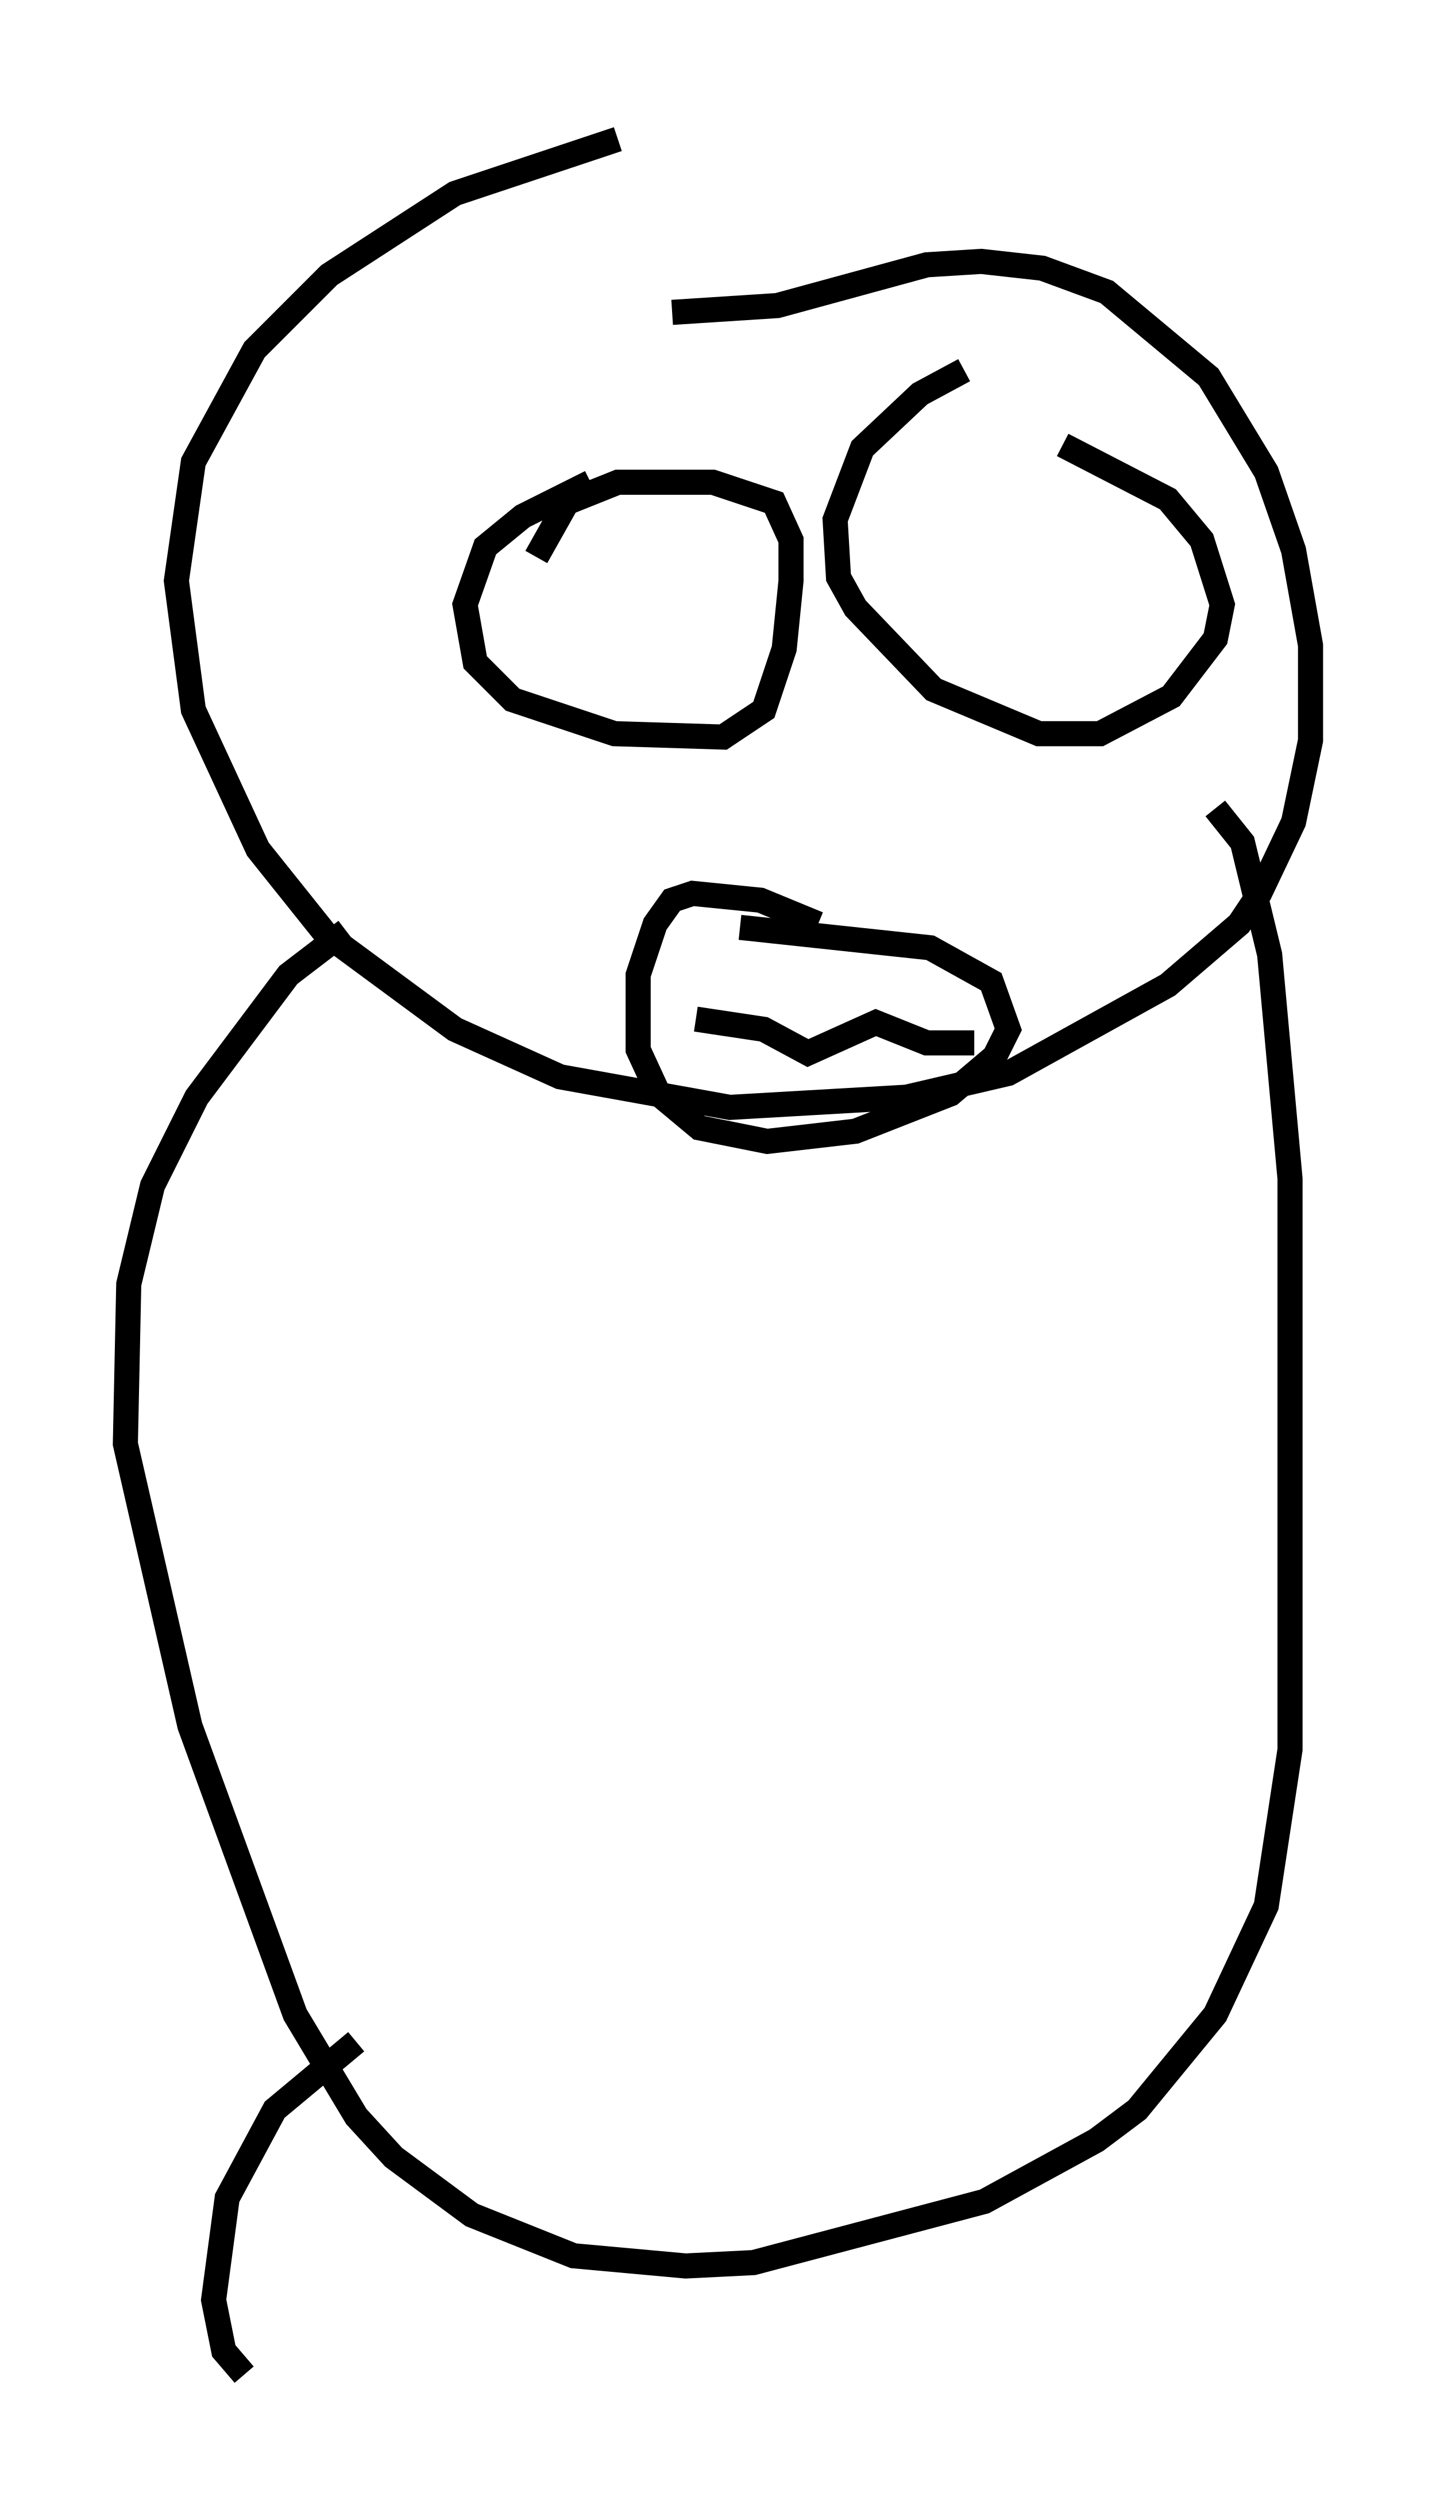 <?xml version="1.0" encoding="utf-8" ?>
<svg baseProfile="full" height="99.58" version="1.1" width="57.225" xmlns="http://www.w3.org/2000/svg" xmlns:ev="http://www.w3.org/2001/xml-events" xmlns:xlink="http://www.w3.org/1999/xlink"><defs /><rect fill="white" height="99.58" width="57.225" x="0" y="0" /><path d="M36.799, 5 m-12.178, 0.541 l-6.495, 2.165 -5.007, 3.248 l-2.977, 2.977 -2.436, 4.465 l-0.677, 4.736 0.677, 5.142 l2.571, 5.548 2.706, 3.383 l5.142, 3.789 4.195, 1.894 l6.766, 1.218 7.036, -0.406 l4.059, -0.947 6.36, -3.518 l2.842, -2.436 0.812, -1.218 l1.353, -2.842 0.677, -3.248 l0.0, -3.789 -0.677, -3.789 l-1.083, -3.112 -2.3, -3.789 l-4.059, -3.383 -2.571, -0.947 l-2.436, -0.271 -2.165, 0.135 l-5.954, 1.624 -4.195, 0.271 m-5.413, 9.743 l1.218, -2.165 2.03, -0.812 l3.789, 0.0 2.436, 0.812 l0.677, 1.488 0.0, 1.624 l-0.271, 2.706 -0.812, 2.436 l-1.624, 1.083 -4.33, -0.135 l-4.059, -1.353 -1.488, -1.488 l-0.406, -2.3 0.812, -2.3 l1.488, -1.218 2.706, -1.353 m18.809, -1.488 l4.195, 2.165 1.353, 1.624 l0.812, 2.571 -0.271, 1.353 l-1.759, 2.3 -2.842, 1.488 l-2.436, 0.0 -4.195, -1.759 l-3.112, -3.248 -0.677, -1.218 l-0.135, -2.3 1.083, -2.842 l2.3, -2.165 1.759, -0.947 m-5.819, 22.057 l-2.3, -0.947 -2.706, -0.271 l-0.812, 0.271 -0.677, 0.947 l-0.677, 2.03 0.0, 2.977 l0.812, 1.759 1.624, 1.353 l2.706, 0.541 3.518, -0.406 l3.789, -1.488 1.759, -1.488 l0.541, -1.083 -0.677, -1.894 l-2.436, -1.353 -7.578, -0.812 m-1.759, 3.654 l2.706, 0.406 1.759, 0.947 l2.706, -1.218 2.03, 0.812 l1.894, 0.0 m-25.034, -4.465 l-2.3, 1.759 -3.654, 4.871 l-1.759, 3.518 -0.947, 3.924 l-0.135, 6.36 2.571, 11.231 l4.195, 11.502 2.436, 4.059 l1.488, 1.624 3.112, 2.3 l4.059, 1.624 4.465, 0.406 l2.706, -0.135 9.202, -2.436 l4.465, -2.436 1.624, -1.218 l3.112, -3.789 2.03, -4.33 l0.947, -6.225 0.0, -22.733 l-0.812, -8.931 -1.083, -4.465 l-1.083, -1.353 m-34.235, 49.12 l-3.248, 2.706 -1.894, 3.518 l-0.541, 4.059 0.406, 2.03 l0.812, 0.947 " fill="none" stroke="black" stroke-width="1" /></svg>